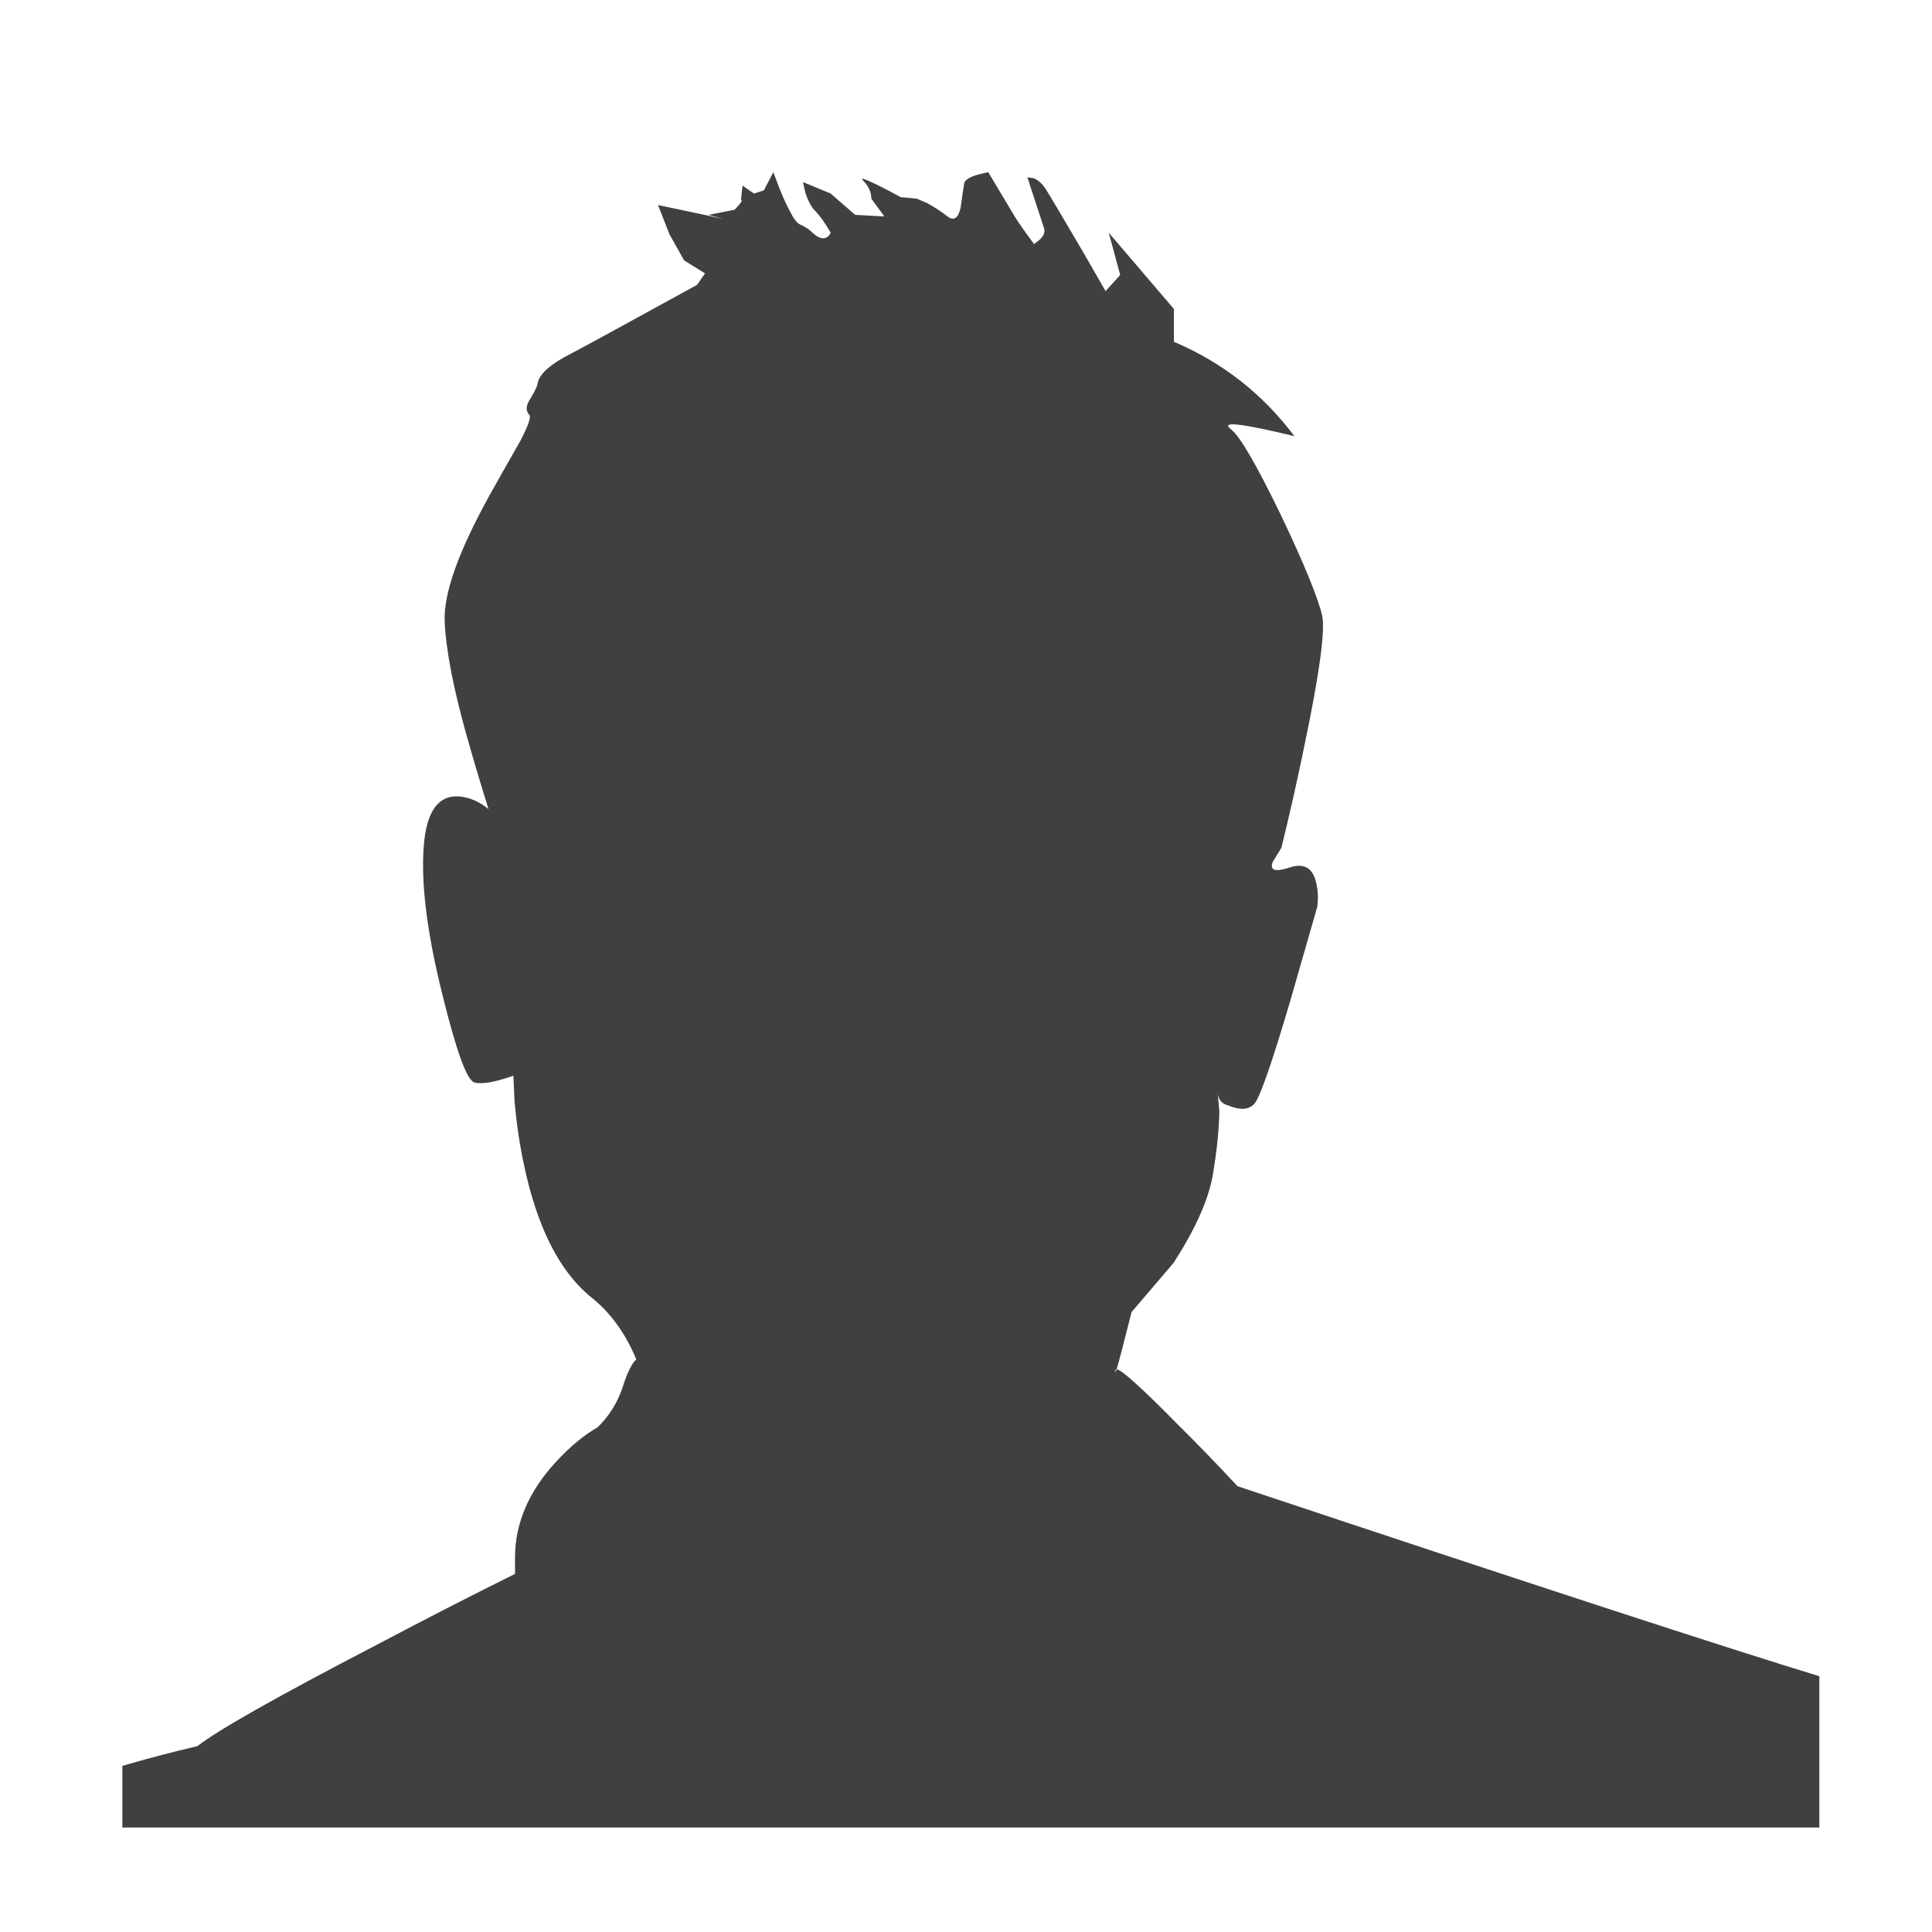 <?xml version="1.0" encoding="utf-8"?>
<!-- Generator: Adobe Illustrator 16.0.0, SVG Export Plug-In . SVG Version: 6.00 Build 0)  -->
<!DOCTYPE svg PUBLIC "-//W3C//DTD SVG 1.1//EN" "http://www.w3.org/Graphics/SVG/1.1/DTD/svg11.dtd">
<svg version="1.1" id="Layer_1" xmlns="http://www.w3.org/2000/svg" xmlns:xlink="http://www.w3.org/1999/xlink" x="0px" y="0px"
	 width="100px" height="100px" viewBox="0 0 100 100" enable-background="new 0 0 100 100" xml:space="preserve">
<g id="Layer_1_1_">
	<path fill="#404041" d="M57.982,14.233l-0.594-2.188l3.373,3.947v1.697c2.522,1.077,4.6,2.705,6.236,4.886
		c-0.723-0.177-1.396-0.327-2.025-0.45c-1.252-0.246-1.668-0.211-1.246,0.103c0.463,0.367,1.321,1.847,2.576,4.437
		c1.188,2.494,1.896,4.219,2.127,5.172c0.178,0.737-0.121,2.965-0.898,6.687c-0.383,1.867-0.783,3.653-1.207,5.357l-0.45,0.735
		c-0.162,0.437,0.13,0.531,0.879,0.286c0.737-0.245,1.192,0.015,1.37,0.778c0.095,0.394,0.115,0.811,0.062,1.246l-1.392,4.846
		c-0.968,3.285-1.595,5.078-1.882,5.379c-0.299,0.299-0.749,0.32-1.35,0.061c-0.313-0.081-0.49-0.286-0.533-0.613l0.084,0.92
		c-0.014,0.969-0.131,2.088-0.348,3.354c-0.231,1.269-0.908,2.767-2.023,4.498l-2.169,2.537c-0.408,1.622-0.669,2.608-0.776,2.964
		c-0.041,0-0.062,0.02-0.062,0.061c-0.025,0.149-0.008,0.131,0.062-0.061c0.245,0.015,1.282,0.947,3.107,2.8
		c1.063,1.052,2.113,2.136,3.148,3.253c15.416,5.139,25.456,8.416,30.118,9.835v7.831H6.333V91.4
		c1.322-0.383,2.618-0.724,3.885-1.021c1.063-0.831,4.151-2.577,9.262-5.234c2.48-1.309,4.873-2.537,7.177-3.682
		c0-0.246,0-0.523,0-0.837c0-1.786,0.715-3.45,2.146-4.987c0.709-0.768,1.417-1.351,2.127-1.762
		c0.612-0.587,1.056-1.311,1.328-2.168c0.218-0.682,0.443-1.13,0.675-1.348c-0.558-1.351-1.335-2.42-2.33-3.213
		c-1.65-1.336-2.815-3.646-3.498-6.93c-0.218-1.037-0.375-2.101-0.47-3.189l-0.062-1.35c-0.967,0.34-1.642,0.457-2.023,0.348
		c-0.382-0.109-0.934-1.629-1.656-4.561c-0.791-3.176-1.111-5.732-0.961-7.668c0.136-1.786,0.743-2.645,1.819-2.576
		c0.532,0.042,1.042,0.26,1.534,0.654c-0.341-1.077-0.695-2.263-1.064-3.558c-0.735-2.576-1.137-4.621-1.205-6.134
		c-0.069-1.445,0.708-3.633,2.331-6.564c0.395-0.708,0.919-1.635,1.574-2.781c0.422-0.804,0.579-1.26,0.47-1.37
		c-0.176-0.191-0.176-0.435,0-0.736c0.259-0.422,0.403-0.708,0.43-0.858c0.067-0.504,0.661-1.036,1.779-1.596
		c0.451-0.231,2.611-1.411,6.481-3.536l0.409-0.594l-1.084-0.675l-0.756-1.349l-0.593-1.513l3.373,0.715l-0.757-0.206l1.35-0.264
		c0.327-0.342,0.436-0.512,0.327-0.512l0.082-0.737l0.592,0.409l0.512-0.163l0.491-0.941l0.246,0.654
		c0.189,0.505,0.395,0.961,0.613,1.37c0.191,0.382,0.361,0.607,0.512,0.675c0.272,0.123,0.49,0.266,0.653,0.429
		c0.288,0.273,0.532,0.354,0.737,0.246c0.096-0.054,0.164-0.136,0.204-0.246c-0.286-0.504-0.573-0.899-0.858-1.185
		c-0.163-0.178-0.313-0.471-0.45-0.88l-0.123-0.552l1.431,0.592l1.269,1.104l1.512,0.083l-0.674-0.92c0-0.34-0.145-0.653-0.429-0.94
		c-0.178-0.178,0.095-0.089,0.817,0.265c0.355,0.178,0.73,0.375,1.125,0.594l0.838,0.081l0.53,0.225
		c0.396,0.218,0.75,0.45,1.064,0.695c0.329,0.246,0.552,0.095,0.675-0.45c0.095-0.682,0.157-1.098,0.183-1.247
		c0.028-0.178,0.246-0.328,0.656-0.451c0.202-0.054,0.4-0.102,0.592-0.143l1.369,2.291c0.164,0.273,0.498,0.75,1.002,1.431
		l0.309-0.245c0.203-0.191,0.271-0.389,0.203-0.594l-0.858-2.617l0.308,0.042c0.231,0.081,0.442,0.266,0.634,0.552
		c0.272,0.436,0.92,1.526,1.942,3.271l1.164,2.024L57.982,14.233z"/>
</g>
<g id="Layer_1_copy" display="none">
	<path display="inline" d="M57.809,20.904l-0.511-1.888l2.908,3.404v1.463c2.176,0.929,3.968,2.333,5.379,4.214
		c-0.623-0.152-1.205-0.281-1.747-0.388c-1.08-0.212-1.438-0.182-1.074,0.089c0.399,0.316,1.139,1.593,2.223,3.826
		c1.021,2.151,1.633,3.639,1.832,4.461c0.154,0.635-0.104,2.557-0.773,5.768c-0.329,1.61-0.675,3.15-1.041,4.62l-0.389,0.634
		c-0.141,0.377,0.111,0.458,0.759,0.247c0.635-0.211,1.028,0.013,1.181,0.671c0.082,0.339,0.1,0.699,0.055,1.074l-1.198,4.18
		c-0.835,2.832-1.375,4.379-1.624,4.638c-0.258,0.258-0.646,0.276-1.163,0.052c-0.271-0.07-0.423-0.246-0.459-0.527l0.071,0.793
		c-0.012,0.834-0.112,1.801-0.301,2.893c-0.199,1.094-0.781,2.385-1.744,3.879l-1.871,2.188c-0.353,1.398-0.575,2.25-0.67,2.557
		c-0.034,0-0.053,0.018-0.053,0.053c-0.022,0.129-0.007,0.111,0.053-0.053c0.211,0.014,1.106,0.816,2.681,2.415
		c0.918,0.905,1.823,1.841,2.717,2.806C76.341,79.4,85,82.229,89.021,83.453v6.753H13.265v-2.751c1.141-0.33,2.257-0.623,3.35-0.882
		c0.917-0.716,3.58-2.224,7.988-4.515c2.14-1.129,4.203-2.188,6.19-3.175c0-0.213,0-0.452,0-0.723c0-1.54,0.617-2.976,1.851-4.304
		c0.612-0.659,1.223-1.162,1.835-1.518c0.528-0.507,0.911-1.129,1.146-1.869c0.188-0.588,0.382-0.975,0.582-1.162
		c-0.481-1.164-1.152-2.088-2.009-2.771c-1.423-1.152-2.428-3.145-3.017-5.977c-0.188-0.895-0.323-1.812-0.405-2.752l-0.053-1.164
		c-0.834,0.295-1.416,0.396-1.745,0.301c-0.33-0.094-0.806-1.404-1.429-3.932c-0.682-2.741-0.959-4.945-0.829-6.614
		c0.118-1.541,0.641-2.281,1.569-2.222c0.458,0.036,0.899,0.224,1.323,0.564c-0.294-0.929-0.6-1.951-0.917-3.068
		c-0.634-2.221-0.981-3.985-1.04-5.29c-0.06-1.246,0.611-3.134,2.011-5.661c0.34-0.611,0.792-1.41,1.357-2.398
		c0.364-0.693,0.5-1.087,0.405-1.182c-0.152-0.165-0.152-0.375,0-0.634c0.223-0.364,0.347-0.611,0.37-0.741
		c0.058-0.435,0.571-0.893,1.534-1.376c0.389-0.199,2.252-1.216,5.59-3.049l0.353-0.513l-0.935-0.582l-0.651-1.163l-0.512-1.305
		l2.909,0.617l-0.652-0.177l1.165-0.228c0.282-0.295,0.376-0.441,0.282-0.441l0.071-0.635l0.51,0.353l0.441-0.141l0.424-0.812
		l0.212,0.564c0.163,0.436,0.34,0.829,0.528,1.182c0.165,0.33,0.312,0.523,0.441,0.582c0.235,0.106,0.423,0.23,0.564,0.37
		c0.248,0.236,0.459,0.306,0.635,0.212c0.082-0.046,0.142-0.117,0.176-0.212c-0.247-0.435-0.494-0.775-0.741-1.021
		c-0.141-0.153-0.27-0.406-0.388-0.759l-0.106-0.476l1.235,0.511l1.094,0.952l1.304,0.071L46.699,17.5
		c0-0.293-0.124-0.563-0.37-0.811c-0.154-0.153,0.083-0.077,0.704,0.229c0.307,0.153,0.63,0.324,0.971,0.512l0.724,0.069
		l0.457,0.195c0.342,0.188,0.647,0.387,0.917,0.599c0.284,0.212,0.477,0.082,0.583-0.388c0.082-0.588,0.135-0.947,0.156-1.075
		c0.024-0.153,0.213-0.283,0.565-0.389c0.175-0.046,0.346-0.087,0.511-0.123l1.182,1.975c0.142,0.235,0.43,0.647,0.863,1.234
		l0.268-0.211c0.174-0.165,0.232-0.335,0.174-0.513l-0.739-2.257l0.265,0.036c0.2,0.07,0.383,0.229,0.547,0.476
		c0.235,0.375,0.793,1.316,1.676,2.821l1.005,1.746L57.809,20.904z"/>
	<path display="inline" stroke="#010101" stroke-width="6" stroke-miterlimit="10" d="M92.173,78.23
		c0,6.963-5.646,12.608-12.608,12.608H21.942c-6.964,0-12.609-5.646-12.609-12.608V20.609C9.333,13.645,14.979,8,21.942,8h57.623
		c6.963,0,12.607,5.645,12.607,12.609L92.173,78.23L92.173,78.23z"/>
</g>
<g id="Layer_2" display="none">
</g>
</svg>
